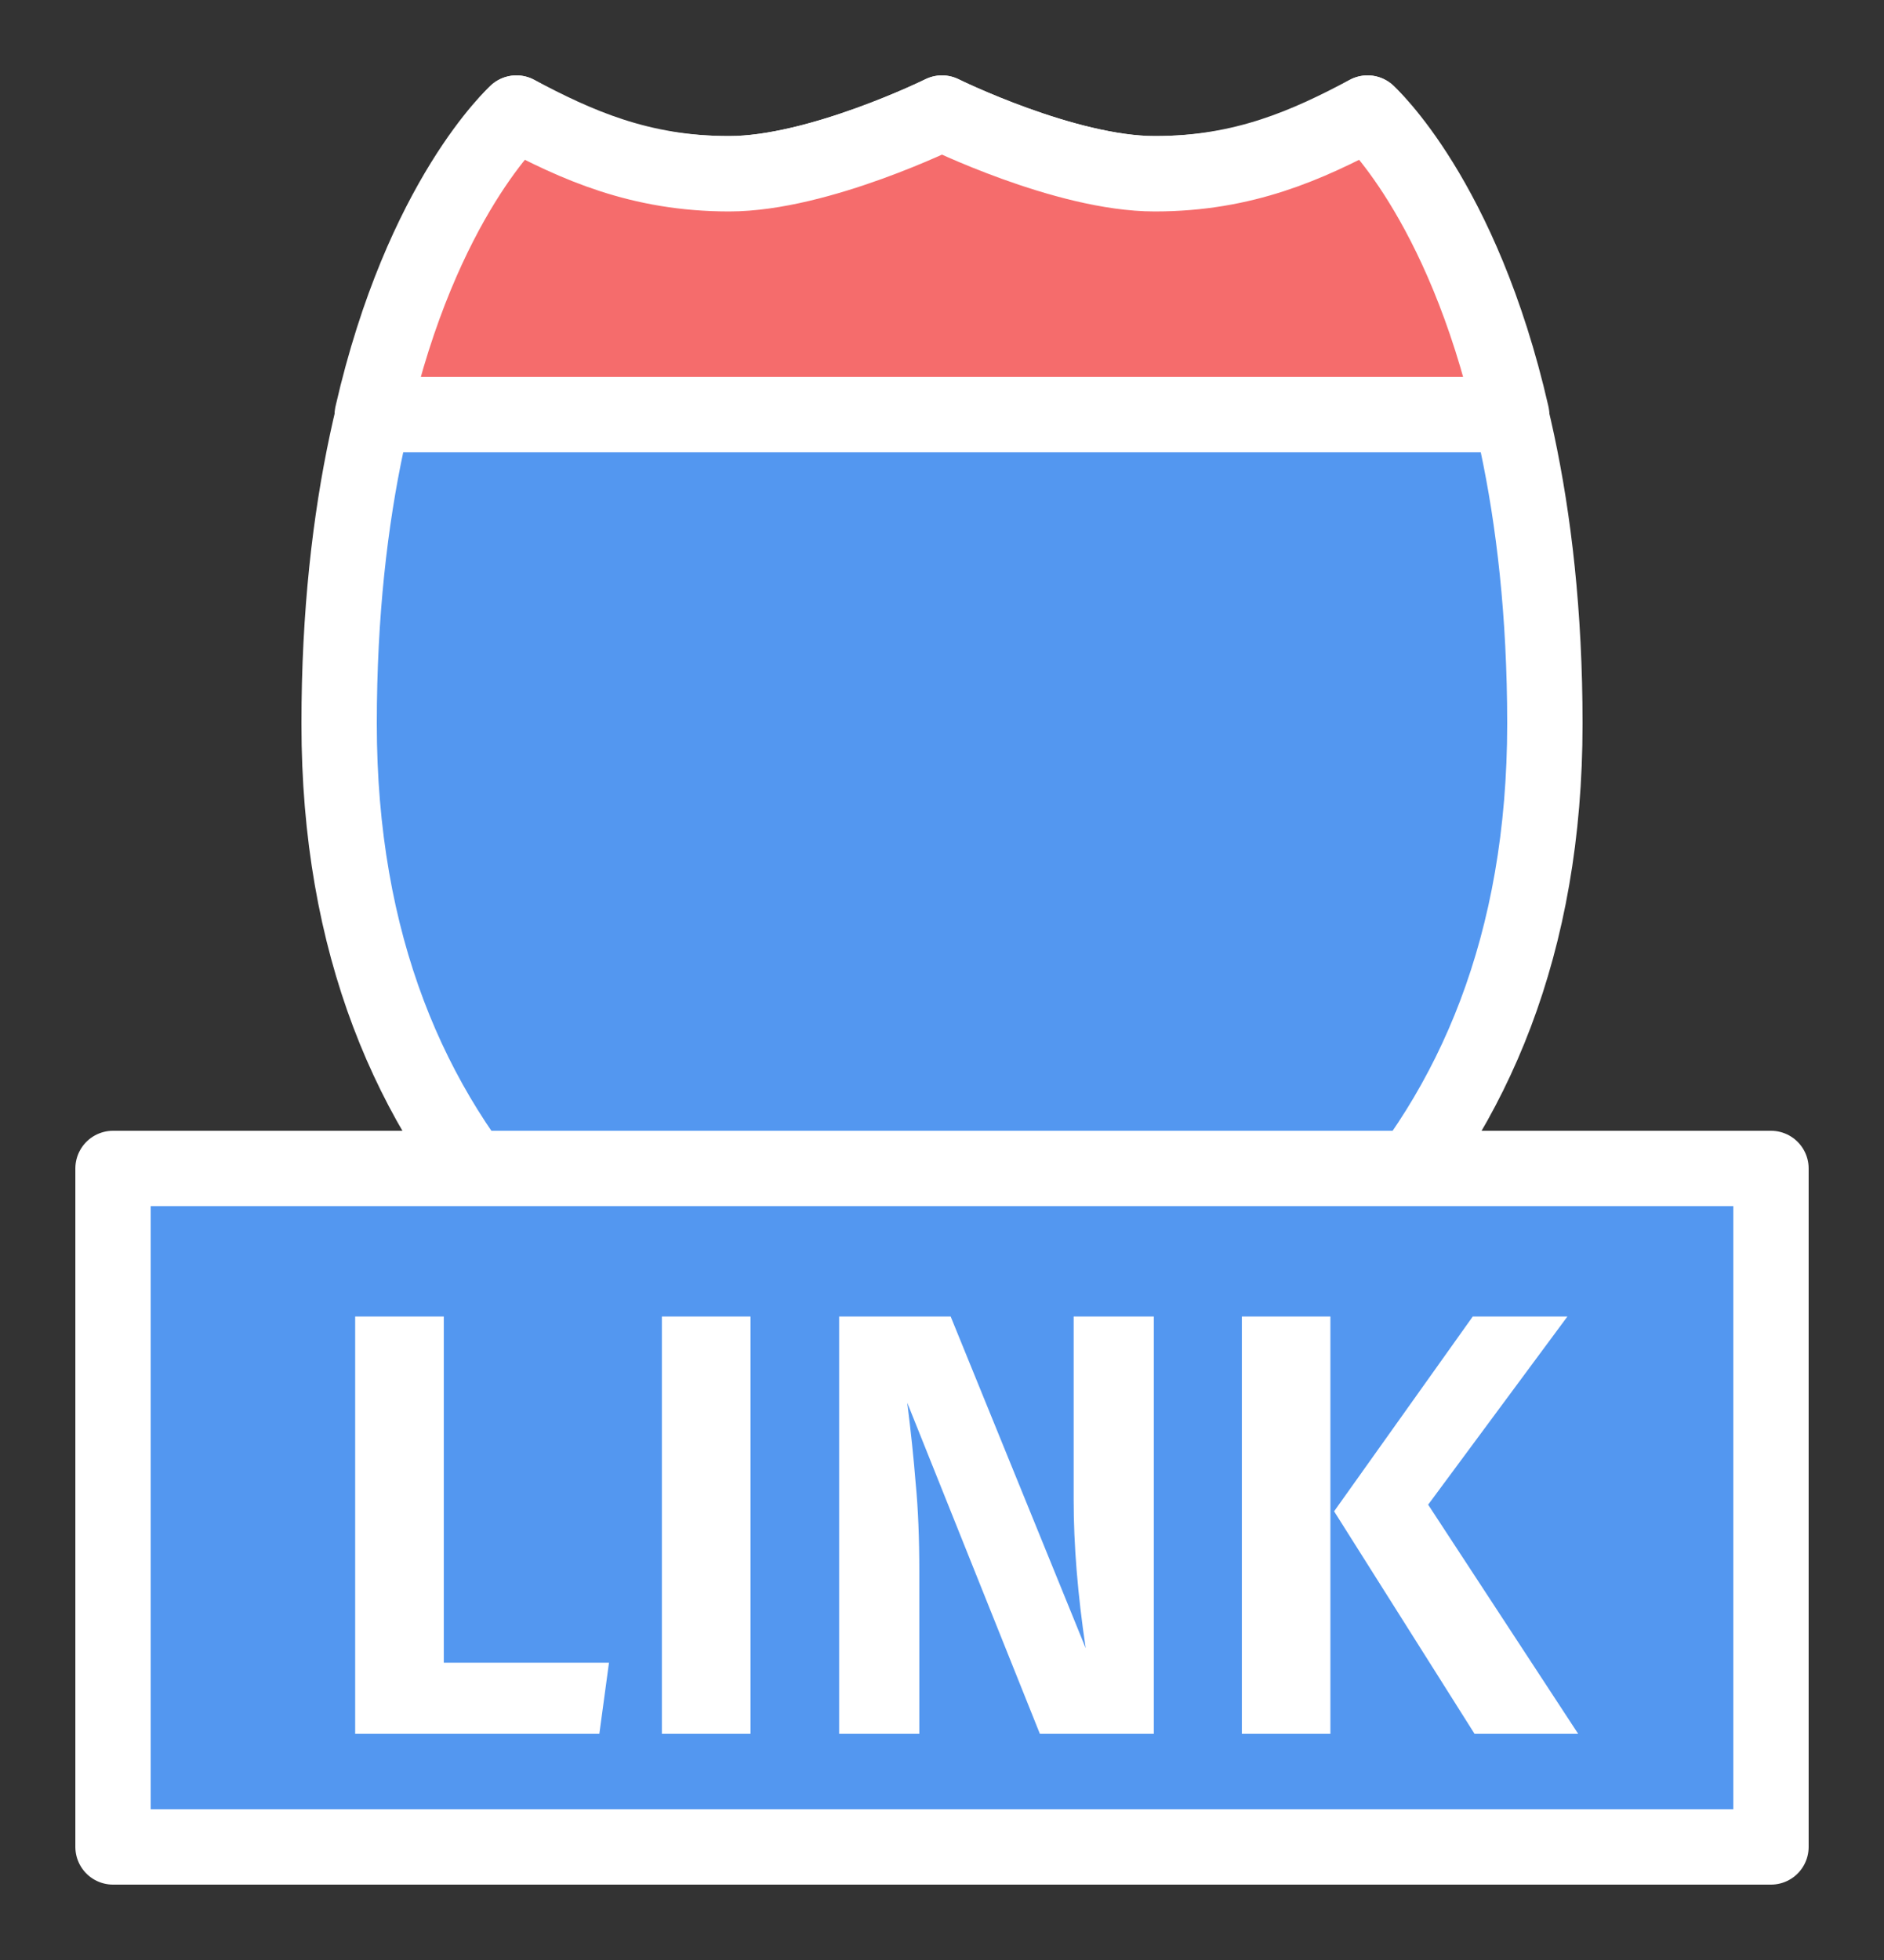 <svg width="25" height="26" viewBox="0 0 25 26" fill="none" xmlns="http://www.w3.org/2000/svg">
<rect x="0" y="0" width="25" height="26" fill="#333333" stroke="none"/>
<g id="day / detailedshield_c_02_link">
<g id="detailedshield_c_02_link">
<g id="detailedshield_c_base">
<g id="stretchable-items">
<path id="shape01" d="M15.323 2.305C14.123 2.305 12.5 1.5 12.5 1.5C12.5 1.5 10.877 2.305 9.676 2.305C8.476 2.305 7.653 1.95 6.853 1.5C6.853 1.5 4.5 3.75 4.5 9.6C4.5 15.45 8.265 18.3 12.5 19.5C16.735 18.3 20.5 15.45 20.5 9.6C20.5 3.75 18.147 1.5 18.147 1.5C17.347 1.95 16.523 2.305 15.323 2.305Z" fill="#5397F0" stroke="white" stroke-linejoin="round"/>
<path id="shape02" d="M15.323 2.305C14.133 2.305 12.5 1.5 12.5 1.5C12.5 1.5 10.866 2.305 9.676 2.305C8.486 2.305 7.646 1.92 6.853 1.5C6.853 1.5 5.599 2.624 4.94 5.5H20.059C19.401 2.624 18.147 1.5 18.147 1.5C17.354 1.92 16.513 2.305 15.323 2.305Z" fill="#F56C6C" stroke="white" stroke-linejoin="round"/>
</g>
</g>
<g id="non-stretchable-items">
<g id="roadtype_link">
<rect id="background" x="1.5" y="15.5" width="22" height="9" fill="#5397F0" stroke="white" stroke-linejoin="round"/>
<path id="LINK" d="M5.889 22.056H8.081L7.953 23H4.713V17.464H5.889V22.056ZM9.959 23H8.783V17.464H9.959V23ZM15.311 23H13.799L12.039 18.608C12.087 18.987 12.124 19.344 12.151 19.68C12.183 20.011 12.199 20.4 12.199 20.848V23H11.135V17.464H12.615L14.407 21.864C14.3 21.149 14.247 20.493 14.247 19.896V17.464H15.311V23ZM17.654 23H16.479V17.464H17.654V23ZM18.951 19.96L20.942 23H19.567L17.703 20.048L19.543 17.464H20.799L18.951 19.96Z" fill="white"/>
</g>
</g>
</g>
</g>
</svg>
